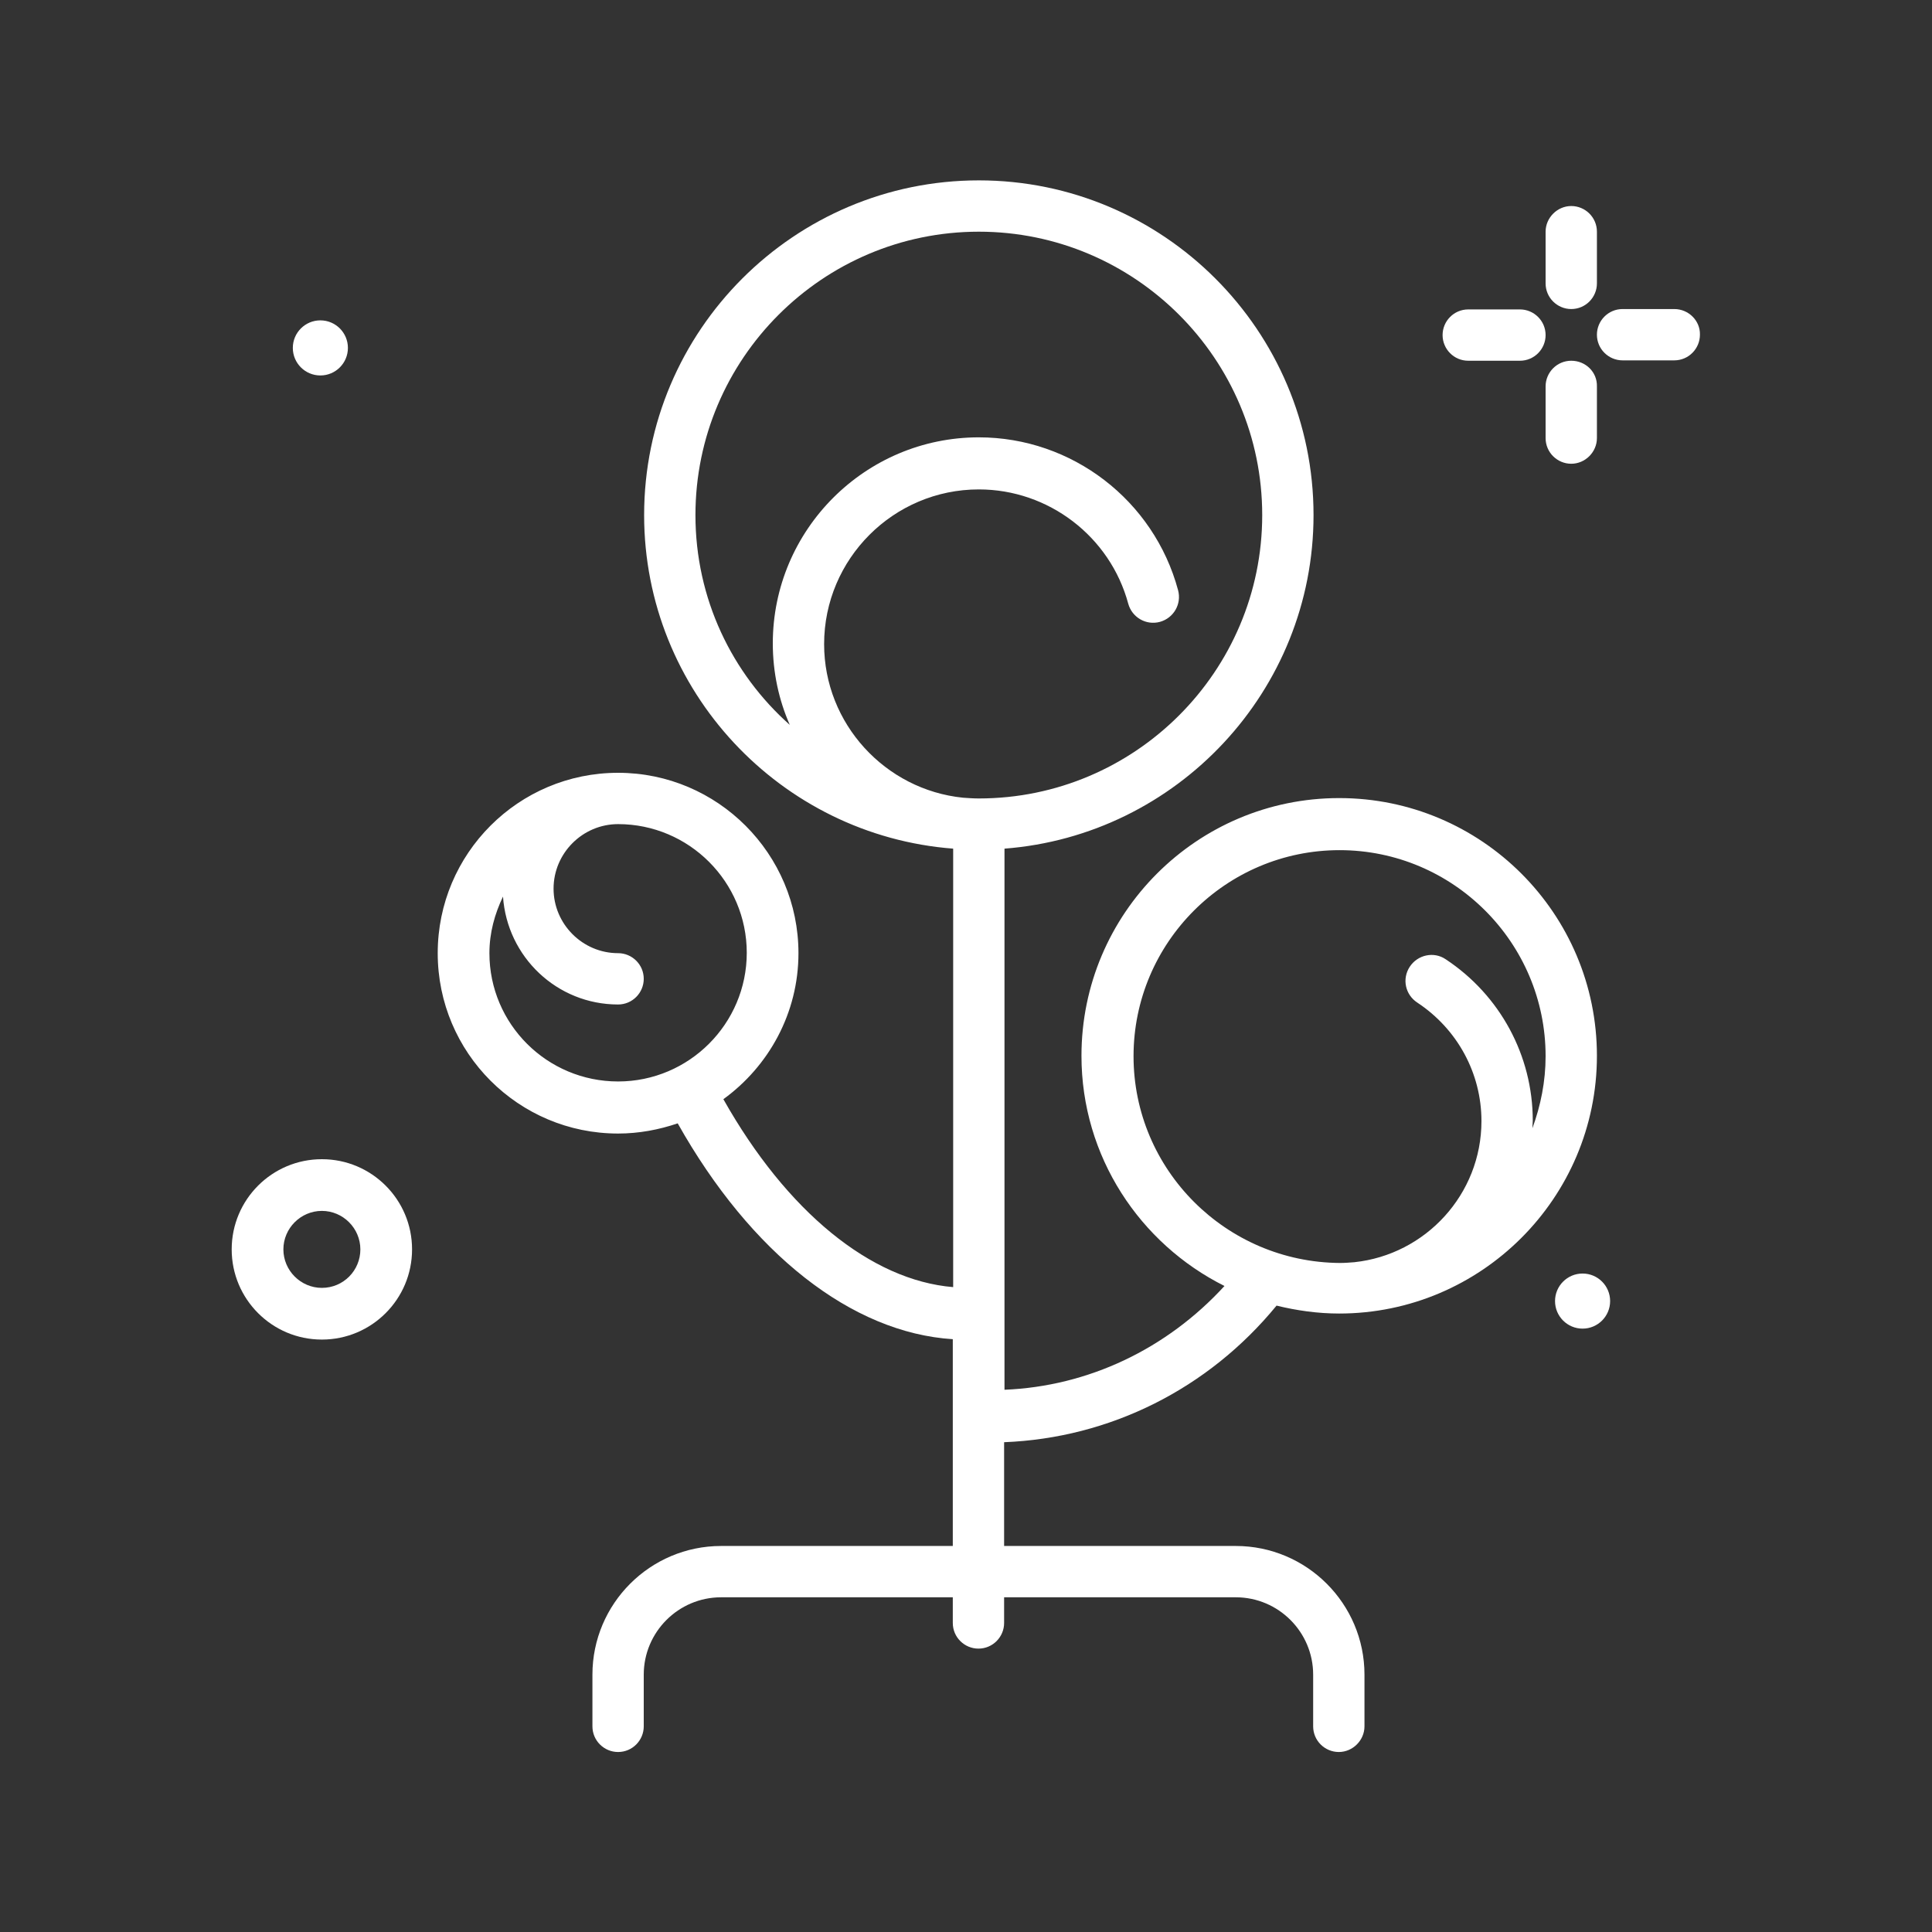 <?xml version="1.0" encoding="utf-8"?>
<!-- Generator: Adobe Illustrator 24.2.3, SVG Export Plug-In . SVG Version: 6.00 Build 0)  -->
<svg version="1.1" id="tree16" xmlns="http://www.w3.org/2000/svg" xmlns:xlink="http://www.w3.org/1999/xlink" x="0px" y="0px"
	 viewBox="0 0 512 512" style="enable-background:new 0 0 512 512;" xml:space="preserve">
<rect x="0" y="0" width="512" height="512" fill="#333333" stroke="none"/>
<style type="text/css">
	.st0{fill:#FFFFFF;}
</style>
<g>
	<path class="st0" d="M416.4,81.9c3.8,0,6.8-3.1,6.8-6.8V61.4c0-3.8-3.1-6.8-6.8-6.8s-6.8,3.1-6.8,6.8v13.7
		C409.6,78.9,412.7,81.9,416.4,81.9z"/>
	<path class="st0" d="M416.4,95.6c-3.8,0-6.8,3.1-6.8,6.8v13.7c0,3.8,3.1,6.8,6.8,6.8s6.8-3.1,6.8-6.8v-13.7
		C423.3,98.6,420.2,95.6,416.4,95.6z"/>
	<path class="st0" d="M389.1,95.6h13.7c3.8,0,6.8-3.1,6.8-6.8c0-3.8-3.1-6.8-6.8-6.8h-13.7c-3.8,0-6.8,3.1-6.8,6.8
		C382.3,92.5,385.3,95.6,389.1,95.6z"/>
	<path class="st0" d="M443.7,81.9h-13.7c-3.8,0-6.8,3.1-6.8,6.8c0,3.8,3.1,6.8,6.8,6.8h13.7c3.8,0,6.8-3.1,6.8-6.8
		C450.6,85,447.5,81.9,443.7,81.9z"/>
	<circle class="st0" cx="419.4" cy="344.8" r="7.3"/>
	<circle class="st0" cx="84.9" cy="92.2" r="7.3"/>
	<path class="st0" d="M85.3,307.2c-13.2,0-23.9,10.7-23.9,23.9c0,13.2,10.7,23.9,23.9,23.9s23.9-10.7,23.9-23.9
		C109.2,317.9,98.5,307.2,85.3,307.2z M85.3,341.3c-5.6,0-10.2-4.6-10.2-10.2s4.6-10.2,10.2-10.2s10.2,4.6,10.2,10.2
		S91,341.3,85.3,341.3z"/>
	<path class="st0" d="M338.3,346c5.3,1.3,10.9,2.1,16.6,2.1c37.6,0,68.3-30.6,68.3-68.3s-30.6-68.3-68.3-68.3s-68.3,30.6-68.3,68.3
		c0,26.7,15.5,49.8,37.9,61c-15.3,16.7-36.1,26.6-58.3,27.5V224.9c45.7-3.5,81.9-41.8,81.9-88.4c0-48.9-39.8-88.7-88.7-88.7
		c-48.9,0-88.7,39.8-88.7,88.7c0,46.6,36.2,84.9,81.9,88.4v116.2c-21.8-1.8-44.1-20-60.9-49.8c12-8.7,19.9-22.8,19.9-38.7
		c0-26.3-21.4-47.8-47.8-47.8s-47.8,21.4-47.8,47.8s21.4,47.8,47.8,47.8c5.5,0,10.8-1,15.8-2.7c19.4,34.5,46.1,55.5,72.9,57.2v54.8
		h-61.4c-18.8,0-34.1,15.3-34.1,34.1v13.7c0,3.8,3.1,6.8,6.8,6.8c3.8,0,6.8-3.1,6.8-6.8v-13.7c0-11.3,9.2-20.5,20.5-20.5h61.4v6.8
		c0,3.8,3.1,6.8,6.8,6.8c3.8,0,6.8-3.1,6.8-6.8v-6.8h61.4c11.3,0,20.5,9.2,20.5,20.5v13.7c0,3.8,3.1,6.8,6.8,6.8s6.8-3.1,6.8-6.8
		v-13.7c0-18.8-15.3-34.1-34.1-34.1h-61.4v-27.5C294.1,381.1,320.2,368.1,338.3,346z M300.4,279.9c0-30.1,24.5-54.6,54.6-54.6
		c30.1,0,54.6,24.5,54.6,54.6c0,6.7-1.3,13.1-3.5,19.1c0-0.7,0.1-1.3,0.1-2c0-17.3-8.7-33.3-23.1-42.8c-3.1-2.1-7.4-1.2-9.5,2
		c-2.1,3.2-1.2,7.4,2,9.5c10.6,7,17,18.7,17,31.4c0,19.4-14.8,35.4-33.7,37.4c-1.3,0.1-2.5,0.2-3.8,0.2
		C324.9,334.5,300.4,310,300.4,279.9L300.4,279.9z M129.7,252.6c0-5.4,1.4-10.4,3.6-15c1.1,16,14.3,28.6,30.5,28.6
		c3.8,0,6.8-3.1,6.8-6.8c0-3.8-3.1-6.8-6.8-6.8c-9.4,0-17.1-7.7-17.1-17.1s7.7-17.1,17.1-17.1c18.8,0,34.1,15.3,34.1,34.1
		s-15.3,34.1-34.1,34.1S129.7,271.4,129.7,252.6z M184.3,136.5c0-41.4,33.7-75.1,75.1-75.1s75.1,33.7,75.1,75.1
		s-33.7,75.1-75.1,75.1c-1.4,0-2.8-0.1-4.2-0.2c-20.6-2.1-36.8-19.6-36.8-40.7c0-22.6,18.4-41,41-41c18.5,0,34.8,12.5,39.6,30.3
		c1,3.6,4.7,5.8,8.4,4.8c3.6-1,5.8-4.7,4.8-8.4c-6.4-23.8-28.1-40.5-52.8-40.5c-30.1,0-54.6,24.5-54.6,54.6c0,7.7,1.6,15,4.5,21.6
		C194,178.5,184.3,158.7,184.3,136.5z"/>
</g>
</svg>
